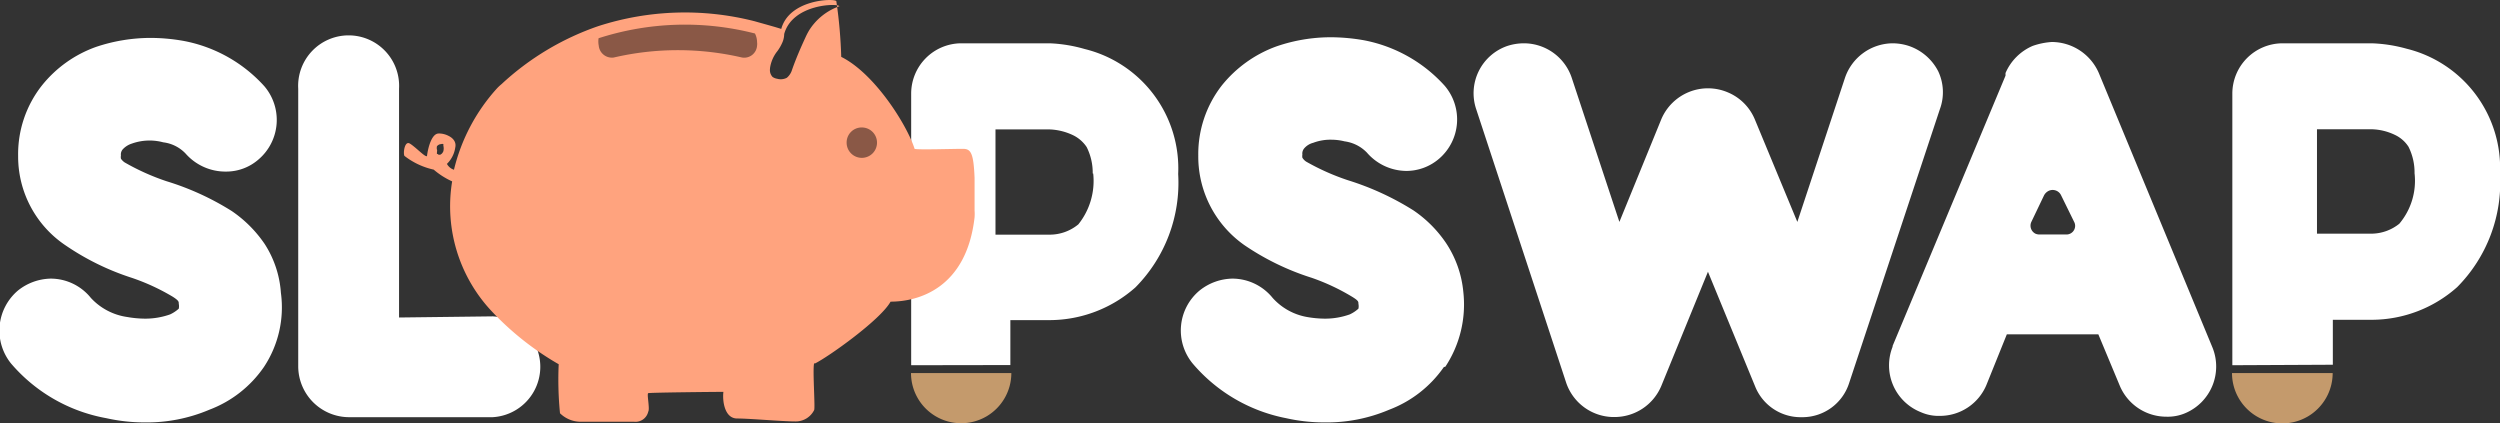 <svg xmlns="http://www.w3.org/2000/svg" xmlns:xlink="http://www.w3.org/1999/xlink" viewBox="0 0 152.99 25.9"><rect x="0" y="0" width="152.99" height="25.9" fill="#333333" stroke="none"/><defs><linearGradient id="a" x1="80.02" y1="1034.44" x2="167.07" y2="1034.44" gradientTransform="translate(-19.31 -1010.08)" gradientUnits="userSpaceOnUse"><stop offset="0.04" stop-color="#c49a6c"/><stop offset="0.61" stop-color="#c49a6c"/></linearGradient></defs><path d="M147.76,22.83a3.08,3.08,0,0,1-6.16,0Zm-87,0a3.07,3.07,0,1,0,6.14,0Z" transform="translate(-5.01)" fill="url(#a)"/><path d="M21.16,22.46a7.08,7.08,0,0,1-3.33,2.61,9.79,9.79,0,0,1-4,.78,10.78,10.78,0,0,1-2.32-.26,10,10,0,0,1-5.82-3.34,3.21,3.21,0,0,1,.43-4.48,3.31,3.31,0,0,1,2-.72,3.16,3.16,0,0,1,2.45,1.18A3.74,3.74,0,0,0,12.8,19.4a6.46,6.46,0,0,0,1.07.1,4.55,4.55,0,0,0,1.55-.26,2.12,2.12,0,0,0,.53-.35.74.74,0,0,0,0-.3c0-.13,0-.19-.35-.42A13,13,0,0,0,13.07,17,15.69,15.69,0,0,1,9,15,6.54,6.54,0,0,1,6.12,9.54,6.78,6.78,0,0,1,7.56,5.25a7.43,7.43,0,0,1,3.33-2.38,10.53,10.53,0,0,1,3.34-.55,11.67,11.67,0,0,1,2.05.19,8.86,8.86,0,0,1,4.91,2.77,3.18,3.18,0,0,1-.35,4.47h0a3,3,0,0,1-2,.75A3.25,3.25,0,0,1,16.37,9.4,2.26,2.26,0,0,0,15,8.71a3.23,3.23,0,0,0-1.93.08,1.27,1.27,0,0,0-.53.33.47.47,0,0,0-.13.39.6.6,0,0,0,0,.2.84.84,0,0,0,.23.23,14.1,14.1,0,0,0,2.56,1.15,16.61,16.61,0,0,1,4,1.83,7.61,7.61,0,0,1,2,2,6.28,6.28,0,0,1,1,3A6.6,6.6,0,0,1,21.16,22.46Zm14-3.1a3.09,3.09,0,0,1,0,6.17h-8.8a3.12,3.12,0,0,1-3.1-3.1v-17a3.09,3.09,0,1,1,6.17,0v14Zm58.21,3.1a7.16,7.16,0,0,1-3.34,2.61,9.77,9.77,0,0,1-4,.78,10.65,10.65,0,0,1-2.32-.26A10,10,0,0,1,78,22.25a3.18,3.18,0,0,1,.43-4.48,3.3,3.3,0,0,1,2-.72,3.18,3.18,0,0,1,2.46,1.18A3.68,3.68,0,0,0,85,19.4a6.46,6.46,0,0,0,1.07.1,4.49,4.49,0,0,0,1.54-.26,2.12,2.12,0,0,0,.53-.35.73.73,0,0,0,0-.3c0-.13,0-.19-.37-.42A13,13,0,0,0,85.28,17a15.69,15.69,0,0,1-4.12-2,6.62,6.62,0,0,1-2.82-5.48,6.83,6.83,0,0,1,1.44-4.29,7.62,7.62,0,0,1,3.34-2.39,10.21,10.21,0,0,1,3.33-.56,11.87,11.87,0,0,1,2.06.19,8.9,8.9,0,0,1,4.91,2.78,3.17,3.17,0,0,1-.34,4.46l0,0a3.07,3.07,0,0,1-2,.75,3.22,3.22,0,0,1-2.42-1.12,2.32,2.32,0,0,0-1.37-.69,3.32,3.32,0,0,0-.77-.1,3,3,0,0,0-1.15.19,1.07,1.07,0,0,0-.53.32.49.49,0,0,0-.13.4.58.58,0,0,0,0,.19.75.75,0,0,0,.23.24,14.16,14.16,0,0,0,2.56,1.14,17,17,0,0,1,4,1.84,7.46,7.46,0,0,1,2,2,6.49,6.49,0,0,1,1.06,3,6.91,6.91,0,0,1-1.1,4.57ZM123.72,6.69l-5.55,16.75a3,3,0,0,1-2.81,2.09h-.1a3,3,0,0,1-2.85-1.9l-2.88-7-2.86,7a3.1,3.1,0,0,1-2.85,1.89h-.14a3.09,3.09,0,0,1-2.82-2.08L95.35,6.69a3.06,3.06,0,0,1,1.91-3.88h0a3.3,3.3,0,0,1,1-.16,3.09,3.09,0,0,1,2.94,2.13l2.91,8.8,2.56-6.27a3.1,3.1,0,0,1,4.07-1.66,3.07,3.07,0,0,1,1.66,1.66L115,13.58l2.91-8.8a3.11,3.11,0,0,1,2.91-2.13,3.24,3.24,0,0,1,1,.16,3.16,3.16,0,0,1,1.8,1.55A3,3,0,0,1,123.72,6.69Zm16.69,14.59a3.1,3.1,0,0,1-1.66,4,2.74,2.74,0,0,1-1.17.22,3.09,3.09,0,0,1-2.85-1.9l-1.31-3.14h-5.6l-1.25,3.1a3.08,3.08,0,0,1-2.85,1.89,2.66,2.66,0,0,1-1.17-.23,3.08,3.08,0,0,1-1.72-4s0,0,0-.05l6.91-16.54c0-.06,0-.1,0-.16a3.17,3.17,0,0,1,1.66-1.66,4.35,4.35,0,0,1,1.17-.24,3.15,3.15,0,0,1,2.88,1.9Zm-10.6-6.93h1.66a.53.53,0,0,0,.53-.53.5.5,0,0,0-.06-.24l-.8-1.63a.57.57,0,0,0-.78-.26.65.65,0,0,0-.26.26l-.78,1.63a.55.55,0,0,0,.25.72A.64.64,0,0,0,129.81,14.35Zm11.81,8V5.72a3.08,3.08,0,0,1,3.07-3.07h5.46a9,9,0,0,1,2.13.33A7.52,7.52,0,0,1,158,10.63a9.09,9.09,0,0,1-2.62,6.94,7.89,7.89,0,0,1-5.23,2h-.22l-2.16,0v2.75Zm11.15-11.69a3.52,3.52,0,0,0-.37-1.68,2,2,0,0,0-.82-.72,3.47,3.47,0,0,0-1.44-.35H146.8V14.3l3.21,0h.13a2.75,2.75,0,0,0,1.7-.61,4.08,4.08,0,0,0,.93-3.1Zm-92,11.69V5.72A3.08,3.08,0,0,1,63.8,2.65h5.46A9,9,0,0,1,71.39,3a7.52,7.52,0,0,1,5.72,7.65,9.09,9.09,0,0,1-2.62,6.94,7.94,7.94,0,0,1-5.23,2H69l-2.16,0v2.75ZM71.88,10.62A3.51,3.51,0,0,0,71.51,9a2.1,2.1,0,0,0-.82-.72,3.64,3.64,0,0,0-1.44-.36H65.93v6.44l3.2,0h.13A2.75,2.75,0,0,0,71,13.73a4.25,4.25,0,0,0,.91-3.11Z" transform="translate(-5.01)" fill="#fff"/><path d="M29.76,9.54a4.46,4.46,0,0,0,1.79.84,4.67,4.67,0,0,0,1.13.72,9.38,9.38,0,0,0,2.47,8,17.72,17.72,0,0,0,4.05,3.19,20.83,20.83,0,0,0,.08,3,1.81,1.81,0,0,0,1.3.52h3.24a.8.8,0,0,0,.86-.62c.11-.18-.1-1.09,0-1.13s4.13-.08,4.6-.08c-.07.55.07,1.63.84,1.63s2.76.18,3.55.18a1.26,1.26,0,0,0,1.16-.69c.08-.1-.1-2.47,0-2.86l.06,0c.81-.4,4-2.66,4.62-3.78,1.67,0,4.64-.79,5.14-5.16a2.88,2.88,0,0,0,0-.42c0-.81,0-1.46,0-2-.06-1.45-.21-1.76-.67-1.77s-2.79.07-3,0c-.44-1.41-2.42-4.6-4.49-5.63A28.77,28.77,0,0,0,56.19.07h0c-.11-.18-2.87-.13-3.37,1.7h0c-.4-.13-1-.29-1.63-.47a17.23,17.23,0,0,0-9.57.3,16.66,16.66,0,0,0-5.92,3.55,3,3,0,0,0-.26.24,11.38,11.38,0,0,0-2.65,5,.83.83,0,0,1-.47-.37,1.8,1.8,0,0,0,.52-1c.13-.59-.58-.87-1-.85s-.64.88-.7,1.38c-.1.1-.75-.6-1.06-.77S29.67,9.37,29.76,9.54Zm2-.6a.33.33,0,0,1,.24-.12.18.18,0,0,1,.14,0,.16.16,0,0,1,0,.09.69.69,0,0,1,0,.35.49.49,0,0,1-.1.15s0,0-.09.06h-.1s-.06-.06-.09-.05,0-.15,0-.23a.42.42,0,0,1,0-.27ZM52.13,4.18a2.15,2.15,0,0,1,.46-1.06,2.69,2.69,0,0,0,.33-.6A1.36,1.36,0,0,0,53,2.08h0C53.51.24,56.27.19,56.38.38a3.59,3.59,0,0,0-1.85,1.47,4.13,4.13,0,0,0-.22.42c-.3.65-.58,1.29-.83,2a1,1,0,0,1-.32.49.8.8,0,0,1-.59.06.69.69,0,0,1-.28-.11.61.61,0,0,1-.16-.49ZM29.76,9.54a4.46,4.46,0,0,0,1.79.84,4.67,4.67,0,0,0,1.13.72,9.38,9.38,0,0,0,2.47,8,17.72,17.72,0,0,0,4.05,3.19,20.83,20.83,0,0,0,.08,3,1.81,1.81,0,0,0,1.3.52h3.24a.8.8,0,0,0,.86-.62c.11-.18-.1-1.09,0-1.13s4.13-.08,4.6-.08c-.07.55.07,1.63.84,1.63s2.76.18,3.55.18a1.26,1.26,0,0,0,1.16-.69c.08-.1-.1-2.47,0-2.86l.06,0c-.76-.21-1.57-.33-2.33-.46A20.78,20.78,0,0,1,35.74,5.3a.5.5,0,0,0,0-.13l-.27.23a11.41,11.41,0,0,0-2.64,5,.76.76,0,0,1-.47-.37,1.75,1.75,0,0,0,.51-1c.13-.58-.57-.86-1-.85s-.65.88-.71,1.38c-.1.11-.75-.6-1.06-.76S29.67,9.37,29.76,9.54Zm2-.6a.33.33,0,0,1,.24-.12.18.18,0,0,1,.14,0,.16.16,0,0,1,0,.09.69.69,0,0,1,0,.35.49.49,0,0,1-.1.15s0,0-.09.06h-.1s-.06-.06-.09-.05,0-.15,0-.23a.42.42,0,0,1,0-.27Z" transform="translate(-5.01)" fill="#ffa37e"/><path d="M41.64,2.34a17.21,17.21,0,0,1,9.57-.29,1.19,1.19,0,0,1,.13.53.78.78,0,0,1,0,.21.79.79,0,0,1-.92.73,17.34,17.34,0,0,0-7.85,0,.81.81,0,0,1-.92-.73A1.36,1.36,0,0,1,41.64,2.34ZM56.82,8.72a.93.93,0,1,0,.92-.92.92.92,0,0,0-.92.92Z" transform="translate(-5.01)" fill="#8a5846"/></svg>